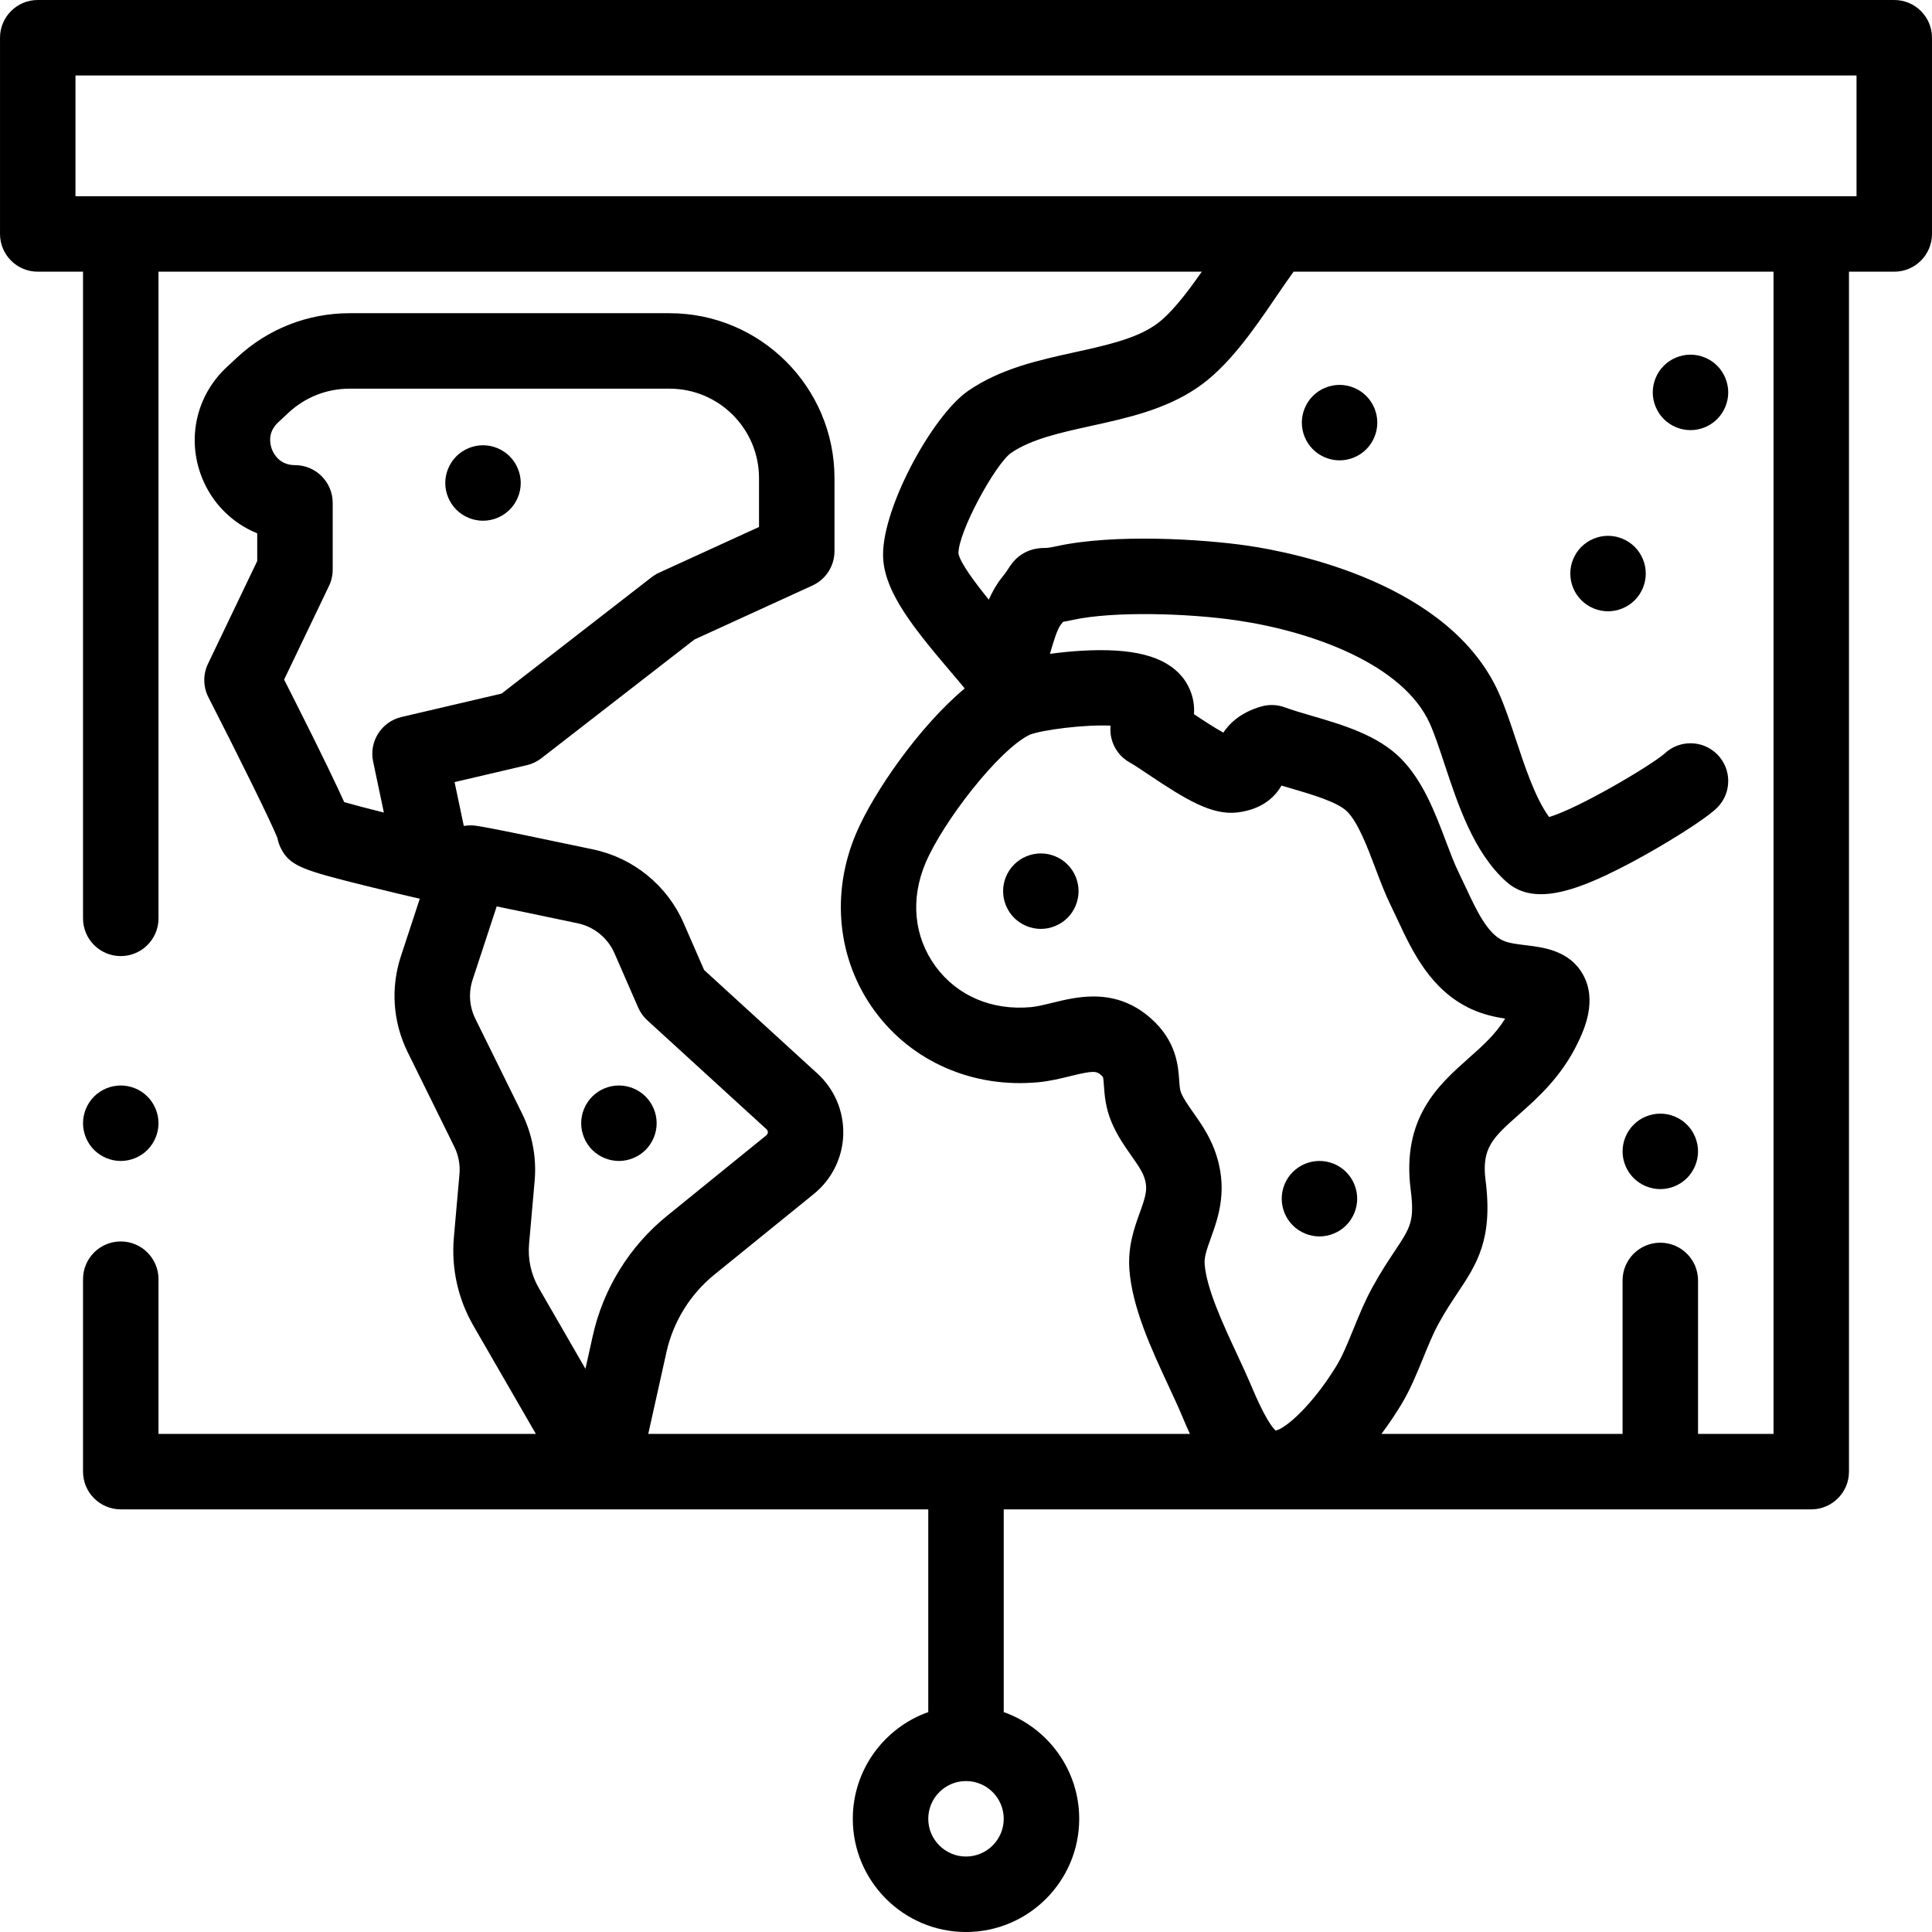 <?xml version="1.0" encoding="iso-8859-1"?>
<!-- Generator: Adobe Illustrator 19.0.0, SVG Export Plug-In . SVG Version: 6.00 Build 0)  -->
<svg version="1.1" id="Capa_1" xmlns="http://www.w3.org/2000/svg" xmlns:xlink="http://www.w3.org/1999/xlink" x="0px" y="0px"
	 viewBox="0 0 512 512" style="enable-background:new 0 0 512 512;" xml:space="preserve">
<g>
	<g>
		<path d="M447.067,298.057c-1.859-1.871-4.439-2.93-7.069-2.93c-2.63,0-5.21,1.06-7.07,2.93c-1.86,1.86-2.93,4.44-2.93,7.07
			c0,2.63,1.069,5.21,2.93,7.07c1.86,1.859,4.44,2.93,7.07,2.93c2.63,0,5.21-1.07,7.069-2.93c1.86-1.86,2.931-4.44,2.931-7.07
			C449.998,302.486,448.928,299.917,447.067,298.057z"/>
	</g>
</g>
<g>
	<g>
		<path d="M501.997,0H10.003c-5.522,0-10,4.477-10,10v51.999c0,5.523,4.478,10,10,10h12v171.374c0,5.523,4.478,10,10,10
			c5.522,0,10-4.477,10-10V71.999h276.482c-4.057,5.805-8.387,11.473-12.493,14.248c-5.355,3.619-13.013,5.304-21.12,7.089
			c-9.72,2.14-19.771,4.352-28.36,10.287c-9.568,6.61-23.511,32.251-22.437,44.818c0.757,8.86,7.883,17.847,17.866,29.577
			c1.332,1.564,2.615,3.074,3.719,4.42c-12.034,10.041-24.186,27.592-28.791,38.444c-6.775,15.97-4.941,33.543,4.907,47.007
			c9.851,13.467,26.065,20.545,43.354,18.918c3.108-0.291,5.975-0.998,8.504-1.622c5.985-1.476,6.93-1.372,8.097-0.333
			c0.437,0.389,0.561,0.595,0.562,0.595c0.118,0.302,0.202,1.498,0.258,2.289c0.171,2.441,0.405,5.785,2.009,9.617
			c1.493,3.564,3.511,6.435,5.291,8.968c1.426,2.028,2.657,3.78,3.259,5.362c1.205,3.165,0.588,5.137-1.051,9.687
			c-1.436,3.982-3.221,8.94-2.755,15.122c0.763,10.112,5.857,21.08,10.353,30.757c1.34,2.884,2.605,5.608,3.634,8.053
			c0.581,1.381,1.256,2.986,2.044,4.696H171.797l4.829-21.704c1.787-8.035,6.293-15.315,12.686-20.501l26.381-21.397
			c4.764-3.864,7.6-9.596,7.78-15.728c0.181-6.131-2.313-12.021-6.841-16.161l-30.034-27.449l-5.42-12.426
			c-4.352-9.976-13.308-17.273-23.957-19.521c-30.253-6.382-31.109-6.382-32.529-6.382c-0.607,0-1.201,0.057-1.778,0.161
			l-2.448-11.627l19.149-4.482c1.4-0.328,2.714-0.954,3.85-1.835l40.565-31.468l31.276-14.311c3.559-1.628,5.84-5.181,5.84-9.093
			v-19.37c0-24.097-19.604-43.701-43.7-43.701H92.631c-11.076,0-21.643,4.153-29.752,11.692l-2.783,2.586
			c-8.047,7.481-10.65,18.922-6.631,29.148c2.733,6.956,8.095,12.238,14.702,14.905v7.347l-13.049,27.231
			c-1.349,2.815-1.306,6.099,0.117,8.877c7.87,15.378,16.58,32.975,18.285,37.284c0.155,0.849,0.42,1.681,0.793,2.469
			c2.365,5.006,5.965,6.057,22.583,10.197c5.989,1.492,11.831,2.856,14.349,3.439l-4.997,15.214
			c-2.773,8.441-2.137,17.479,1.793,25.448l12.357,25.06c1.113,2.257,1.585,4.774,1.363,7.283l-1.476,16.704
			c-0.726,8.215,1.069,16.332,5.192,23.473l16.533,28.637H42.003v-41c0-5.522-4.478-10-10-10s-10,4.478-10,10v50.999
			c0,5.522,4.478,10,10,10H246v53.725c-11.639,4.128-20,15.243-20,28.28c0,16.542,13.458,30,30,30s30-13.458,30-30
			c0-13.036-8.361-24.152-20-28.28v-53.725h213.997c5.522,0,10-4.478,10-10V71.999h12c5.522,0,10-4.477,10-10V10
			C511.997,4.477,507.519,0,501.997,0z M106.387,190.017c-5.291,1.239-8.625,6.479-7.505,11.797l2.846,13.521
			c-4.208-1.05-7.948-2.028-10.513-2.767c-0.459-1.033-0.978-2.145-1.545-3.361c-1.603-3.438-3.869-8.113-6.738-13.897
			c-2.839-5.722-5.726-11.435-7.642-15.21l11.896-24.825c0.646-1.349,0.981-2.826,0.981-4.321v-17.69c0-5.523-4.478-10-10-10
			c-4.023,0-5.599-2.901-6.089-4.149s-1.313-4.445,1.634-7.184l2.783-2.587c4.398-4.089,10.129-6.341,16.136-6.341h84.815
			c13.068,0,23.7,10.632,23.7,23.701v12.948l-26.49,12.121c-0.7,0.32-1.361,0.72-1.969,1.192l-39.756,30.84L106.387,190.017z
			 M155.147,362.749l-12.346-21.388c-2.057-3.563-2.953-7.613-2.591-11.714l1.476-16.704c0.542-6.159-0.616-12.345-3.35-17.889
			l-12.357-25.059c-1.6-3.244-1.859-6.924-0.729-10.361l6.379-19.421c4.376,0.889,11.108,2.282,21.464,4.467
			c4.336,0.915,7.982,3.886,9.754,7.947l6.27,14.375c0.561,1.285,1.385,2.438,2.42,3.384l31.604,28.882
			c0.237,0.217,0.353,0.488,0.343,0.809c-0.01,0.319-0.14,0.583-0.389,0.784l-26.381,21.397
			c-9.882,8.017-16.846,19.271-19.609,31.69L155.147,362.749z M256,492c-5.514,0-10-4.486-10-10c0-5.514,4.486-10,10-10
			s10,4.486,10,10C266,487.514,261.514,492,256,492z M358.665,352.242c-1.49,3.656-2.896,7.108-4.525,9.775
			c-6.197,10.149-13.294,16.524-16.081,17.105c-1.059-0.987-3.055-3.777-6.336-11.58c-1.171-2.782-2.512-5.669-3.931-8.724
			c-3.777-8.132-8.059-17.348-8.548-23.834c-0.138-1.828,0.528-3.791,1.628-6.842c2.031-5.64,4.813-13.363,0.927-23.578
			c-1.492-3.921-3.669-7.018-5.589-9.75c-1.308-1.862-2.546-3.624-3.2-5.187c-0.317-0.757-0.392-1.648-0.507-3.289
			c-0.272-3.896-0.729-10.417-7.464-16.419c-5.071-4.52-10.385-5.842-15.257-5.842c-4.091,0-7.871,0.933-10.936,1.688
			c-2.033,0.501-3.954,0.975-5.581,1.128c-10.365,0.967-19.609-2.969-25.347-10.813c-5.734-7.841-6.696-17.824-2.638-27.39
			c4.63-10.913,19.367-29.994,27.635-33.998c3.437-1.293,14.527-2.717,21.398-2.386c-0.109,1.059-0.051,2.139,0.186,3.201
			c0.633,2.844,2.475,5.271,5.043,6.646c0.925,0.495,2.905,1.823,4.82,3.109c9.871,6.623,16.855,10.894,23.658,10.034
			c6.711-0.853,9.96-4.297,11.597-7.109c0.788,0.234,1.576,0.465,2.356,0.693c5.596,1.636,12.56,3.673,15.066,6.213
			c2.895,2.934,5.31,9.323,7.44,14.959c1.278,3.385,2.602,6.884,4.13,9.98c0.569,1.152,1.132,2.36,1.707,3.594
			c3.908,8.379,8.771,18.808,19.606,23.788c3.103,1.426,6.236,2.112,8.958,2.53c-2.562,4.179-6.037,7.265-9.683,10.501
			c-7.924,7.035-17.785,15.789-15.351,34.846c1.062,8.317-0.056,9.996-4.213,16.24c-1.662,2.497-3.731,5.604-5.925,9.605
			C361.692,344.813,360.153,348.59,358.665,352.242z M470,379.996h-0.002h-20v-40.667c0-5.522-4.478-10-10-10
			c-5.522,0-10,4.478-10,10v40.667H366.1c2.124-2.837,3.855-5.494,5.111-7.552c2.473-4.046,4.255-8.422,5.979-12.653
			c1.334-3.274,2.595-6.367,4.059-9.039c1.78-3.247,3.436-5.732,5.036-8.137c5.05-7.585,9.411-14.136,7.402-29.856
			c-1.096-8.579,2.003-11.33,8.791-17.356c5.139-4.562,11.534-10.239,15.885-19.511c1.368-2.917,5.004-10.666,1.172-17.572
			c-3.571-6.436-10.513-7.266-15.106-7.815c-2.264-0.271-4.605-0.551-6.15-1.261c-4.165-1.915-7.048-8.094-9.835-14.07
			c-0.64-1.372-1.267-2.714-1.898-3.995c-1.098-2.223-2.194-5.124-3.355-8.196c-2.832-7.493-6.042-15.986-11.911-21.936
			c-6.151-6.234-15.47-8.958-23.69-11.362c-2.625-0.768-5.104-1.493-7.105-2.231c-2.004-0.74-4.19-0.818-6.239-0.226
			c-5.418,1.565-8.376,4.401-10.054,6.926c-2.45-1.359-5.598-3.435-7.776-4.891c0.359-5.01-2.009-8.522-3.08-9.834
			c-4.558-5.58-13.123-7.796-26.932-6.963c-2.546,0.153-5.366,0.433-8.156,0.814c0.838-2.989,1.939-6.56,2.833-7.677
			c0.229-0.285,0.442-0.556,0.643-0.813c0.755-0.126,1.598-0.288,2.544-0.497c10.717-2.366,30.592-1.792,43.615,0.128
			c20.069,2.959,44.017,11.695,51.041,27.338c1.263,2.812,2.527,6.632,3.867,10.677c3.653,11.028,7.794,23.527,16.419,31.248
			c2.557,2.288,5.607,3.292,9.131,3.292c6.504,0,14.612-3.423,24.161-8.508c8.416-4.481,19.492-11.347,22.569-14.423
			c3.905-3.905,3.906-10.237,0.001-14.142c-3.85-3.851-10.061-3.905-13.978-0.162c-4.02,3.403-22.648,14.406-30.556,16.785
			c-3.646-4.935-6.445-13.384-8.762-20.379c-1.506-4.544-2.928-8.836-4.609-12.581c-13.004-28.961-54.086-37.121-66.367-38.932
			c-12.113-1.786-35.649-3.226-50.843,0.128c-1.911,0.422-2.629,0.445-2.923,0.445c-0.052,0.001-0.095,0-0.14,0
			c-6.191,0-8.774,4.075-9.626,5.418c-0.283,0.446-0.71,1.121-1.781,2.454c-1.379,1.717-2.499,3.708-3.443,5.836
			c-3.724-4.592-7.573-9.757-8.039-12.207c-0.135-5.619,9.69-23.581,13.877-26.634c5.357-3.702,13.098-5.405,21.292-7.209
			c9.585-2.11,19.496-4.292,28.018-10.049c8.371-5.656,15.079-15.493,20.998-24.171c1.604-2.353,3.148-4.614,4.624-6.648H470
			V379.996z M491.997,51.999H20.003V20h471.995V51.999z"/>
	</g>
</g>
<g>
	<g>
		<path d="M39.072,290.587c-1.859-1.86-4.439-2.92-7.069-2.92s-5.21,1.06-7.07,2.92c-1.86,1.87-2.93,4.45-2.93,7.08
			s1.069,5.21,2.93,7.07c1.86,1.86,4.44,2.93,7.07,2.93s5.21-1.07,7.069-2.93c1.86-1.87,2.931-4.44,2.931-7.07
			C42.003,295.037,40.932,292.457,39.072,290.587z"/>
	</g>
</g>
<g>
	<g>
		<path d="M455.067,96.919c-1.859-1.87-4.439-2.93-7.069-2.93c-2.63,0-5.21,1.06-7.07,2.93c-1.86,1.86-2.93,4.43-2.93,7.07
			c0,2.63,1.069,5.2,2.93,7.07c1.86,1.86,4.44,2.93,7.07,2.93c2.63,0,5.21-1.07,7.069-2.93c1.86-1.87,2.931-4.44,2.931-7.07
			C457.998,101.359,456.928,98.779,455.067,96.919z"/>
	</g>
</g>
<g>
	<g>
		<path d="M362.068,104.929c-1.859-1.86-4.439-2.93-7.069-2.93c-2.63,0-5.21,1.07-7.07,2.93s-2.93,4.44-2.93,7.07
			c0,2.63,1.069,5.21,2.93,7.07c1.86,1.86,4.44,2.93,7.07,2.93c2.63,0,5.21-1.07,7.069-2.93c1.86-1.86,2.931-4.44,2.931-7.07
			C364.999,109.369,363.929,106.789,362.068,104.929z"/>
	</g>
</g>
<g>
	<g>
		<path d="M433.217,144.928c-1.86-1.86-4.439-2.93-7.07-2.93c-2.64,0-5.21,1.07-7.069,2.93c-1.87,1.86-2.931,4.44-2.931,7.07
			c0,2.63,1.061,5.21,2.931,7.07c1.859,1.86,4.43,2.93,7.069,2.93c2.631,0,5.21-1.07,7.07-2.93c1.86-1.86,2.93-4.44,2.93-7.07
			C436.147,149.368,435.078,146.788,433.217,144.928z"/>
	</g>
</g>
<g>
	<g>
		<path d="M135.07,120.929c-1.859-1.86-4.439-2.93-7.069-2.93c-2.63,0-5.21,1.07-7.07,2.93s-2.93,4.44-2.93,7.07
			c0,2.63,1.069,5.21,2.93,7.07s4.44,2.93,7.07,2.93c2.63,0,5.21-1.07,7.069-2.93c1.86-1.86,2.931-4.44,2.931-7.07
			C138.001,125.369,136.931,122.789,135.07,120.929z"/>
	</g>
</g>
<g>
	<g>
		<path d="M282.899,229.097c-1.859-1.87-4.439-2.93-7.069-2.93c-2.63,0-5.21,1.06-7.07,2.93c-1.86,1.86-2.93,4.43-2.93,7.07
			c0,2.63,1.069,5.21,2.93,7.07c1.861,1.86,4.44,2.93,7.07,2.93c2.63,0,5.21-1.07,7.069-2.93c1.87-1.86,2.931-4.44,2.931-7.07
			C285.83,233.537,284.769,230.957,282.899,229.097z"/>
	</g>
</g>
<g>
	<g>
		<path d="M356.739,310.596c-1.86-1.87-4.44-2.93-7.07-2.93c-2.64,0-5.22,1.06-7.07,2.93c-1.87,1.86-2.93,4.431-2.93,7.07
			c0,2.63,1.06,5.21,2.93,7.07c1.86,1.86,4.43,2.93,7.07,2.93c2.63,0,5.21-1.07,7.07-2.93c1.859-1.86,2.93-4.44,2.93-7.07
			C359.669,315.026,358.599,312.456,356.739,310.596z"/>
	</g>
</g>
<g>
	<g>
		<path d="M171.09,290.597c-1.86-1.87-4.44-2.93-7.07-2.93c-2.63,0-5.21,1.06-7.069,2.93c-1.86,1.86-2.931,4.431-2.931,7.07
			c0,2.63,1.07,5.21,2.931,7.07c1.86,1.86,4.44,2.93,7.069,2.93c2.63,0,5.21-1.07,7.07-2.93c1.86-1.86,2.93-4.44,2.93-7.07
			C174.02,295.027,172.951,292.457,171.09,290.597z"/>
	</g>
</g>
<g>
</g>
<g>
</g>
<g>
</g>
<g>
</g>
<g>
</g>
<g>
</g>
<g>
</g>
<g>
</g>
<g>
</g>
<g>
</g>
<g>
</g>
<g>
</g>
<g>
</g>
<g>
</g>
<g>
</g>
</svg>
